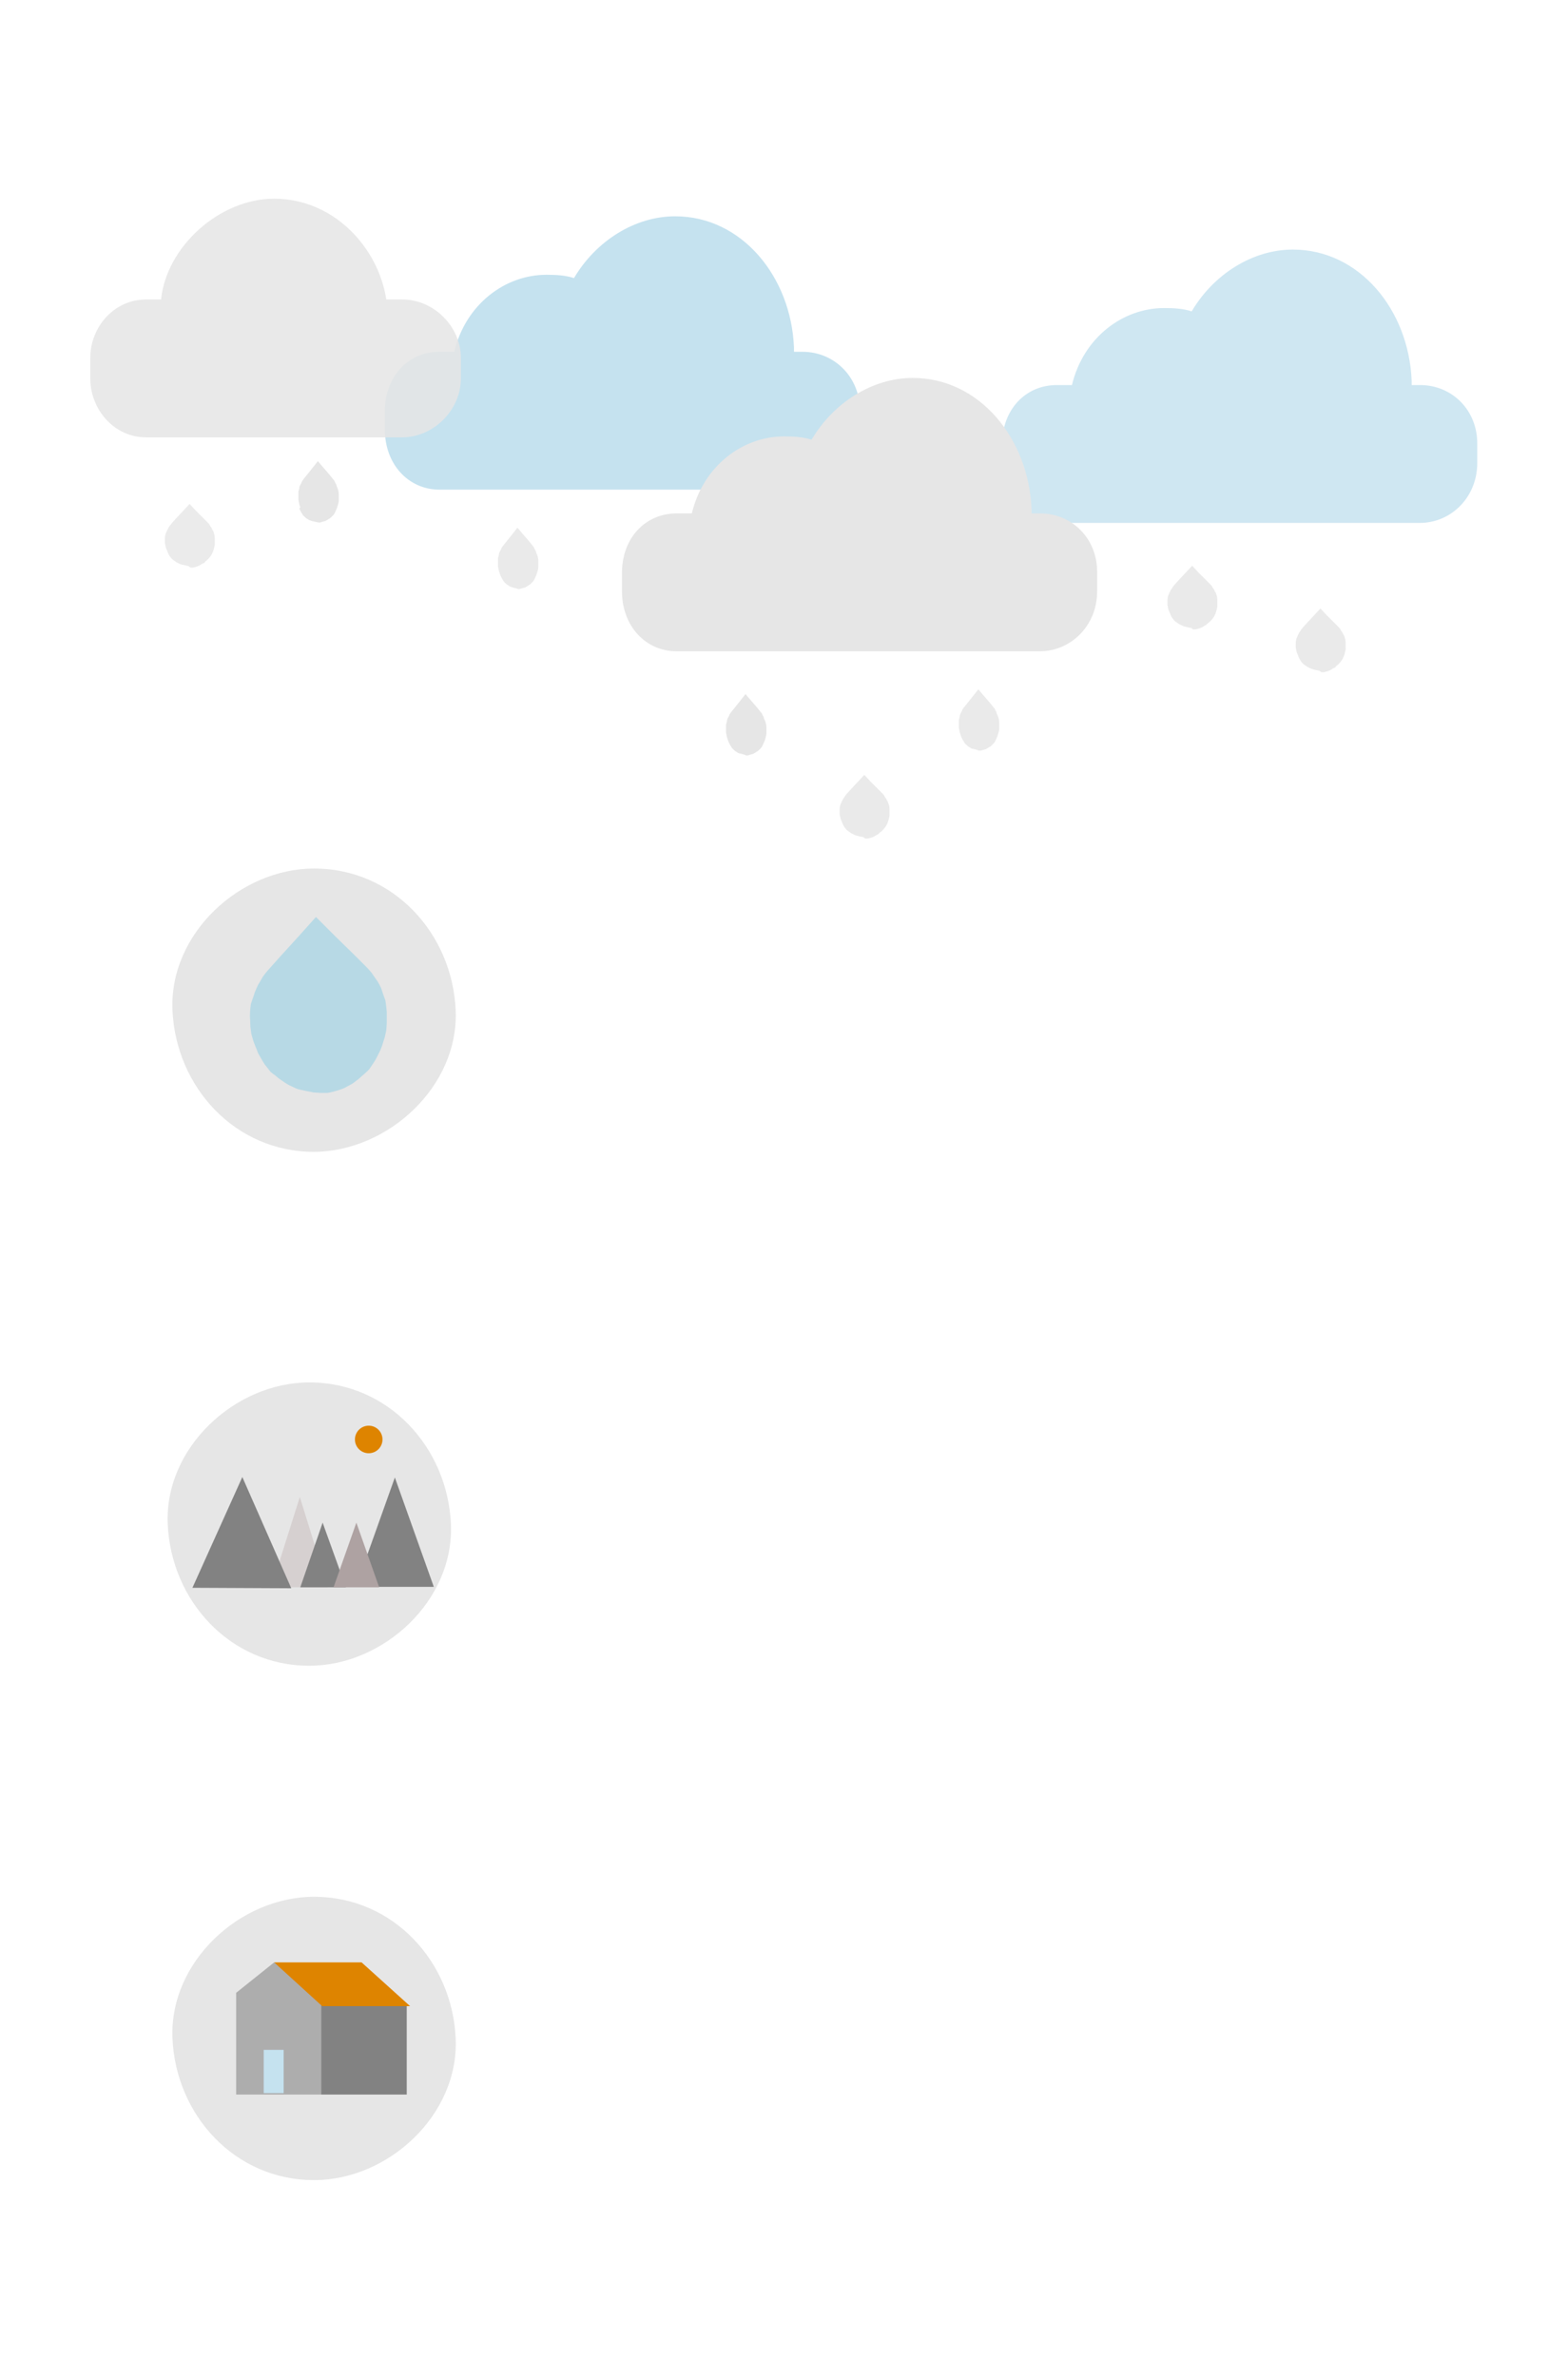<?xml version="1.0" encoding="utf-8"?>
<!-- Generator: Adobe Illustrator 19.1.0, SVG Export Plug-In . SVG Version: 6.00 Build 0)  -->
<svg version="1.1" id="Layer_1" xmlns="http://www.w3.org/2000/svg" xmlns:xlink="http://www.w3.org/1999/xlink" x="0px" y="0px"
	 viewBox="0 0 330 500" style="enable-background:new 0 0 330 500;" xml:space="preserve">
<style type="text/css">
	.st0{opacity:0.83;fill:#C5E2EF;}
	.st1{fill:#C5E2EF;}
	.st2{opacity:0.87;fill:#E6E6E6;}
	.st3{fill:#E6E6E6;}
	.st4{opacity:0.85;fill:#E6E6E6;}
	.st5{opacity:0.8;fill:#E6E6E6;}
	.st6{fill:#B7D9E5;}
	.st7{fill:none;}
	.st8{fill:#D6D0D0;}
	.st9{fill:#828282;}
	.st10{fill:#AEA2A2;}
	.st11{fill:#DE8400;}
	.st12{opacity:0.57;fill:#828282;}
</style>
<path class="st0" d="M298.9,81h-1.8c0,0,0-0.7,0-0.9c-0.6-14.9-11-27.6-25-27.6c-8.5,0-16.7,5.2-21.3,13c-1.8-0.6-3.8-0.7-5.8-0.7
	c-8.7,0-17,6.2-19.4,16.2h-3.2c-6.6,0-11.5,5.2-11.5,12.5v3.9c0,7.2,4.9,12.6,11.5,12.6h76.4c6.6,0,12.1-5.4,12.1-12.6v-3.9
	C311,86.2,305.5,81,298.9,81z"/>
<path class="st1" d="M168.9,74h-1.8c0,0,0-0.7,0-0.9c-0.6-14.9-11-27.6-25-27.6c-8.5,0-16.7,5.2-21.3,13c-1.8-0.6-3.8-0.7-5.8-0.7
	c-8.7,0-17,6.2-19.4,16.2h-3.2C85.9,74,81,79.2,81,86.5v3.9c0,7.2,4.9,12.6,11.5,12.6h76.4c6.6,0,12.1-5.4,12.1-12.6v-3.9
	C181,79.2,175.5,74,168.9,74z"/>
<path class="st2" d="M84.7,63h-3.4c-1.7-11-11.1-21.2-23.6-21.2C46.1,41.8,35,52,33.9,63h-3.2C24.1,63,19,68.7,19,75.3v4.3
	C19,86.2,24.1,92,30.7,92h53.9C91.3,92,97,86.2,97,79.6v-4.3C97,68.7,91.3,63,84.7,63z"/>
<path class="st3" d="M218.9,108h-1.8c0,0,0-0.7,0-0.9c-0.6-14.9-11-27.6-25-27.6c-8.5,0-16.7,5.2-21.3,13c-1.8-0.6-3.8-0.7-5.8-0.7
	c-8.7,0-17,6.2-19.4,16.2h-3.2c-6.6,0-11.5,5.2-11.5,12.5v3.9c0,7.2,4.9,12.6,11.5,12.6h76.4c6.6,0,12.1-5.4,12.1-12.6v-3.9
	C231,113.2,225.5,108,218.9,108z"/>
<path class="st3" d="M94.9,320.6c-0.7-16.1-13.1-29.8-29.8-29.8c-15.6,0-30.5,13.7-29.8,29.8c0.7,16.1,13.1,29.8,29.8,29.8
	C80.7,350.4,95.6,336.7,94.9,320.6z"/>
<path class="st3" d="M95.9,428.8C95.2,412.7,82.8,399,66.1,399c-15.6,0-30.5,13.7-29.8,29.8c0.7,16.1,13.1,29.8,29.8,29.8
	C81.7,458.6,96.6,444.9,95.9,428.8z"/>
<path class="st3" d="M95.9,212.5c-0.7-16.1-13.1-29.8-29.8-29.8c-15.6,0-30.5,13.7-29.8,29.8c0.7,16.1,13.1,29.8,29.8,29.8
	C81.7,242.2,96.6,228.5,95.9,212.5z"/>
<path class="st4" d="M182.1,176.4c0.2,0,0,0,0.5,0c0.5-0.1,1.1-0.3,1.3-0.4s0.5-0.3,0.5-0.3s0.1-0.1,0.4-0.2
	c0.2-0.2,0.4-0.4,0.4-0.4l0.3-0.2c0,0,0.3-0.3,0.4-0.4c0.1-0.1,0.4-0.5,0.4-0.5c0.2-0.2,0.5-0.9,0.5-0.9l0.1-0.3
	c0.1-0.3,0.2-0.7,0.2-0.7l0.1-0.5l0-0.5l0-0.8c0-0.5-0.1-0.9-0.1-0.9l-0.1-0.3c0,0-0.1-0.4-0.2-0.5c-0.1-0.1-0.3-0.6-0.3-0.6
	s-0.4-0.5-0.4-0.6s-0.4-0.5-0.4-0.5l-1-1l-1.5-1.5l-1.3-1.4l0,0l0,0l0,0l0,0l-1.3,1.4l-1.5,1.6l-0.9,1c0,0-0.3,0.4-0.4,0.5
	c0,0.1-0.4,0.6-0.4,0.6s-0.2,0.5-0.3,0.6c0,0.1-0.2,0.5-0.2,0.5l-0.1,0.3c0,0-0.1,0.4-0.1,0.9l0,0.8l0.1,0.5l0.1,0.5
	c0,0,0.1,0.3,0.3,0.7l0.1,0.3c0,0,0.3,0.7,0.5,0.9c0,0,0.3,0.4,0.4,0.5c0.1,0.1,0.4,0.3,0.4,0.3l0.3,0.2c0,0,0.2,0.2,0.5,0.3
	c0.2,0.1,0.4,0.2,0.4,0.2s0.4,0.2,0.6,0.2c0.2,0.1,1.3,0.3,1.3,0.3"/>
<path class="st4" d="M278.1,141.4c0.2,0,0,0,0.5,0c0.5-0.1,1.1-0.3,1.3-0.4s0.5-0.3,0.5-0.3s0.1-0.1,0.4-0.2s0.4-0.4,0.4-0.4
	l0.3-0.2c0,0,0.3-0.3,0.4-0.4c0.1-0.1,0.4-0.5,0.4-0.5c0.2-0.2,0.5-0.9,0.5-0.9l0.1-0.3c0.1-0.3,0.2-0.7,0.2-0.7l0.1-0.5l0-0.5
	l0-0.8c0-0.5-0.1-0.9-0.1-0.9l-0.1-0.3c0,0-0.1-0.4-0.2-0.5c-0.1-0.1-0.3-0.6-0.3-0.6s-0.4-0.5-0.4-0.6s-0.4-0.5-0.4-0.5l-1-1
	l-1.5-1.5l-1.3-1.4l0,0l0,0l0,0l0,0l-1.3,1.4l-1.5,1.6l-0.9,1c0,0-0.3,0.4-0.4,0.5c0,0.1-0.4,0.6-0.4,0.6s-0.2,0.5-0.3,0.6
	c0,0.1-0.2,0.5-0.2,0.5l-0.1,0.3c0,0-0.1,0.4-0.1,0.9l0,0.8l0.1,0.5l0.1,0.5c0,0,0.1,0.3,0.3,0.7l0.1,0.3c0,0,0.3,0.7,0.5,0.9
	c0,0,0.3,0.4,0.4,0.5c0.1,0.1,0.4,0.3,0.4,0.3l0.3,0.2c0,0,0.2,0.2,0.5,0.3c0.2,0.1,0.4,0.2,0.4,0.2s0.4,0.2,0.6,0.2
	c0.2,0.1,1.3,0.3,1.3,0.3"/>
<path class="st4" d="M251.1,132.4c0.2,0,0,0,0.5,0c0.5-0.1,1.1-0.3,1.3-0.4s0.5-0.3,0.5-0.3s0.1-0.1,0.4-0.2
	c0.2-0.2,0.4-0.4,0.4-0.4l0.3-0.2c0,0,0.3-0.3,0.4-0.4c0.1-0.1,0.4-0.5,0.4-0.5c0.2-0.2,0.5-0.9,0.5-0.9l0.1-0.3
	c0.1-0.3,0.2-0.7,0.2-0.7l0.1-0.5l0-0.5l0-0.8c0-0.5-0.1-0.9-0.1-0.9l-0.1-0.3c0,0-0.1-0.4-0.2-0.5c-0.1-0.1-0.3-0.6-0.3-0.6
	s-0.4-0.5-0.4-0.6s-0.4-0.5-0.4-0.5l-1-1l-1.5-1.5l-1.3-1.4l0,0l0,0l0,0l0,0l-1.3,1.4l-1.5,1.6l-0.9,1c0,0-0.3,0.4-0.4,0.5
	c0,0.1-0.4,0.6-0.4,0.6s-0.2,0.5-0.3,0.6c0,0.1-0.2,0.5-0.2,0.5l-0.1,0.3c0,0-0.1,0.4-0.1,0.9l0,0.8l0.1,0.5l0.1,0.5
	c0,0,0.1,0.3,0.3,0.7l0.1,0.3c0,0,0.3,0.7,0.5,0.9c0,0,0.3,0.4,0.4,0.5c0.1,0.1,0.4,0.3,0.4,0.3l0.3,0.2c0,0,0.2,0.2,0.5,0.3
	c0.2,0.1,0.4,0.2,0.4,0.2s0.4,0.2,0.6,0.2c0.2,0.1,1.3,0.3,1.3,0.3"/>
<path class="st5" d="M40.1,119.4c0.2,0,0,0,0.5,0c0.5-0.1,1.1-0.3,1.3-0.4c0.1-0.1,0.5-0.3,0.5-0.3s0.1-0.1,0.4-0.2s0.4-0.4,0.4-0.4
	l0.3-0.2c0,0,0.3-0.3,0.4-0.4c0.1-0.1,0.4-0.5,0.4-0.5c0.2-0.2,0.5-0.9,0.5-0.9l0.1-0.3c0.1-0.3,0.2-0.7,0.2-0.7l0.1-0.5l0-0.5
	l0-0.8c0-0.5-0.1-0.9-0.1-0.9l-0.1-0.3c0,0-0.1-0.4-0.2-0.5c-0.1-0.1-0.3-0.6-0.3-0.6s-0.4-0.5-0.4-0.6s-0.4-0.5-0.4-0.5l-1-1
	l-1.5-1.5l-1.3-1.4l0,0l0,0l0,0l0,0l-1.3,1.4l-1.5,1.6l-0.9,1c0,0-0.3,0.4-0.4,0.5s-0.4,0.6-0.4,0.6s-0.2,0.5-0.3,0.6
	c0,0.1-0.2,0.5-0.2,0.5l-0.1,0.3c0,0-0.1,0.4-0.1,0.9l0,0.8l0.1,0.5l0.1,0.5c0,0,0.1,0.3,0.3,0.7l0.1,0.3c0,0,0.3,0.7,0.5,0.9
	c0,0,0.3,0.4,0.4,0.5c0.1,0.1,0.4,0.3,0.4,0.3l0.3,0.2c0,0,0.2,0.2,0.5,0.3c0.2,0.1,0.4,0.2,0.4,0.2s0.4,0.2,0.6,0.2
	s1.3,0.3,1.3,0.3"/>
<path class="st4" d="M109,123.9c0.2,0,0,0,0.4,0c0.4-0.1,0.9-0.3,1.1-0.3c0.1-0.1,0.5-0.3,0.5-0.3s0.1-0.1,0.3-0.2s0.4-0.3,0.4-0.3
	l0.2-0.2c0,0,0.2-0.2,0.3-0.3c0.1-0.1,0.3-0.5,0.3-0.5c0.1-0.2,0.4-0.9,0.4-0.9l0.1-0.3c0.1-0.3,0.2-0.7,0.2-0.7l0.1-0.5l0-0.5
	l0-0.8c0-0.4-0.1-0.9-0.1-0.9l-0.1-0.3c0,0-0.1-0.4-0.2-0.5c0-0.1-0.2-0.6-0.2-0.6s-0.3-0.5-0.3-0.6c0-0.1-0.3-0.4-0.3-0.4l-0.8-1
	l-1.3-1.5l-1.1-1.3l0,0l0,0l0,0l0,0l-1.1,1.4l-1.2,1.5l-0.8,1c0,0-0.3,0.4-0.3,0.5c0,0.1-0.3,0.6-0.3,0.6s-0.2,0.4-0.2,0.6
	c0,0.1-0.1,0.5-0.1,0.5l-0.1,0.3c0,0,0,0.4,0,0.9l0,0.8l0.1,0.5l0.1,0.5c0,0,0.1,0.3,0.2,0.6l0.1,0.3c0,0,0.3,0.6,0.4,0.8
	c0,0,0.3,0.4,0.3,0.5c0.1,0.1,0.3,0.3,0.3,0.3l0.2,0.2c0,0,0.2,0.2,0.4,0.3c0.2,0.1,0.3,0.2,0.3,0.2s0.3,0.2,0.5,0.2
	c0.1,0.1,1.1,0.3,1.1,0.3"/>
<path class="st3" d="M157,158.9c0.2,0,0,0,0.4,0c0.4-0.1,0.9-0.3,1.1-0.3c0.1-0.1,0.5-0.3,0.5-0.3s0.1-0.1,0.3-0.2
	c0.2-0.1,0.4-0.3,0.4-0.3l0.2-0.2c0,0,0.2-0.2,0.3-0.3c0.1-0.1,0.3-0.5,0.3-0.5c0.1-0.2,0.4-0.9,0.4-0.9l0.1-0.3
	c0.1-0.3,0.2-0.7,0.2-0.7l0.1-0.5l0-0.5l0-0.8c0-0.4-0.1-0.9-0.1-0.9l-0.1-0.3c0,0-0.1-0.4-0.2-0.5s-0.2-0.6-0.2-0.6
	s-0.3-0.5-0.3-0.6c0-0.1-0.3-0.4-0.3-0.4l-0.8-1l-1.3-1.5l-1.1-1.3l0,0l0,0l0,0l0,0l-1.1,1.4l-1.2,1.5l-0.8,1c0,0-0.3,0.4-0.3,0.5
	c0,0.1-0.3,0.6-0.3,0.6s-0.2,0.4-0.2,0.6c0,0.1-0.1,0.5-0.1,0.5l-0.1,0.3c0,0,0,0.4,0,0.9l0,0.8l0.1,0.5l0.1,0.5
	c0,0,0.1,0.3,0.2,0.6l0.1,0.3c0,0,0.3,0.6,0.4,0.8c0,0,0.3,0.4,0.3,0.5c0.1,0.1,0.3,0.3,0.3,0.3l0.2,0.2c0,0,0.2,0.2,0.4,0.3
	s0.3,0.2,0.3,0.2s0.3,0.2,0.5,0.2s1.1,0.3,1.1,0.3"/>
<path class="st3" d="M67,109.9c0.2,0,0,0,0.4,0c0.4-0.1,0.9-0.3,1.1-0.3c0.1-0.1,0.5-0.3,0.5-0.3s0.1-0.1,0.3-0.2s0.4-0.3,0.4-0.3
	l0.2-0.2c0,0,0.2-0.2,0.3-0.3c0.1-0.1,0.3-0.5,0.3-0.5c0.1-0.2,0.4-0.9,0.4-0.9l0.1-0.3c0.1-0.3,0.2-0.7,0.2-0.7l0.1-0.5l0-0.5
	l0-0.8c0-0.4-0.1-0.9-0.1-0.9l-0.1-0.3c0,0-0.1-0.4-0.2-0.5c0-0.1-0.2-0.6-0.2-0.6s-0.3-0.5-0.3-0.6c0-0.1-0.3-0.4-0.3-0.4l-0.8-1
	l-1.3-1.5l-1.1-1.3l0,0l0,0l0,0l0,0l-1.1,1.4l-1.2,1.5l-0.8,1c0,0-0.3,0.4-0.3,0.5c0,0.1-0.3,0.6-0.3,0.6s-0.2,0.4-0.2,0.6
	c0,0.1-0.1,0.5-0.1,0.5l-0.1,0.3c0,0,0,0.4,0,0.9l0,0.8l0.1,0.5l0.1,0.5c0,0,0.1,0.3,0.2,0.6L63,107c0,0,0.3,0.6,0.4,0.8
	c0,0,0.3,0.4,0.3,0.5c0.1,0.1,0.3,0.3,0.3,0.3l0.2,0.2c0,0,0.2,0.2,0.4,0.3c0.2,0.1,0.3,0.2,0.3,0.2s0.3,0.2,0.5,0.2
	c0.1,0.1,1.1,0.3,1.1,0.3"/>
<path class="st6" d="M67.5,229.9c0.6,0,0.1,0,1.4,0c1.3-0.2,3.1-0.8,3.5-1c0.4-0.2,1.5-0.8,1.5-0.8s0.4-0.2,1-0.7
	c0.6-0.4,1.2-1,1.2-1l0.7-0.6c0,0,0.8-0.7,1-1s1-1.5,1-1.5c0.4-0.6,1.3-2.5,1.3-2.5l0.3-0.8c0.3-0.9,0.6-1.9,0.6-1.9l0.3-1.4
	l0.1-1.5l0-2.3c-0.1-1.3-0.3-2.5-0.3-2.5l-0.3-0.8c0,0-0.4-1.1-0.5-1.5s-0.8-1.6-0.8-1.6s-1-1.4-1.1-1.6c-0.1-0.2-1.1-1.3-1.1-1.3
	l-2.7-2.7l-4.3-4.2l-3.7-3.7l0-0.1l-0.1,0.1l-0.1-0.1l0,0.1l-3.5,3.9l-4,4.4l-2.6,2.9c0,0-0.9,1.1-1,1.3c-0.1,0.2-1,1.7-1,1.7
	s-0.6,1.3-0.7,1.6c-0.1,0.4-0.5,1.5-0.5,1.5l-0.3,0.9c0,0-0.2,1.2-0.2,2.5l0.1,2.3l0.2,1.5l0.4,1.4c0,0,0.3,0.9,0.7,1.8l0.3,0.8
	c0,0,1,1.8,1.4,2.4c0,0,0.9,1.1,1.1,1.4c0.2,0.3,1.1,0.9,1.1,0.9l0.7,0.6c0,0,0.7,0.5,1.3,0.9c0.6,0.4,1,0.6,1,0.6s1.1,0.5,1.5,0.7
	c0.4,0.2,3.6,0.8,3.6,0.8"/>
<polygon class="st7" points="48.9,315.2 49.1,307.3 55.9,311.4 "/>
<path class="st4" d="M206,157.9c0.2,0,0,0,0.4,0c0.4-0.1,0.9-0.3,1.1-0.3c0.1-0.1,0.5-0.3,0.5-0.3s0.1-0.1,0.3-0.2
	c0.2-0.1,0.4-0.3,0.4-0.3l0.2-0.2c0,0,0.2-0.2,0.3-0.3c0.1-0.1,0.3-0.5,0.3-0.5c0.1-0.2,0.4-0.9,0.4-0.9l0.1-0.3
	c0.1-0.3,0.2-0.7,0.2-0.7l0.1-0.5l0-0.5l0-0.8c0-0.4-0.1-0.9-0.1-0.9l-0.1-0.3c0,0-0.1-0.4-0.2-0.5s-0.2-0.6-0.2-0.6
	s-0.3-0.5-0.3-0.6c0-0.1-0.3-0.4-0.3-0.4l-0.8-1l-1.3-1.5l-1.1-1.3l0,0l0,0l0,0l0,0l-1.1,1.4l-1.2,1.5l-0.8,1c0,0-0.3,0.4-0.3,0.5
	c0,0.1-0.3,0.6-0.3,0.6s-0.2,0.4-0.2,0.6c0,0.1-0.1,0.5-0.1,0.5l-0.1,0.3c0,0,0,0.4,0,0.9l0,0.8l0.1,0.5l0.1,0.5
	c0,0,0.1,0.3,0.2,0.6l0.1,0.3c0,0,0.3,0.6,0.4,0.8c0,0,0.3,0.4,0.3,0.5c0.1,0.1,0.3,0.3,0.3,0.3l0.2,0.2c0,0,0.2,0.2,0.4,0.3
	s0.3,0.2,0.3,0.2s0.3,0.2,0.5,0.2s1.1,0.3,1.1,0.3"/>
<polygon class="st8" points="69,333.9 57.1,333.9 63.1,314.9 "/>
<polygon class="st9" points="61.3,334.1 40.5,334 51,310.7 "/>
<polygon class="st9" points="72.8,333.9 63.2,333.9 67.9,320.3 "/>
<polygon class="st9" points="91.3,333.8 74.9,333.8 83.1,310.8 "/>
<polygon class="st10" points="79.8,333.9 70.2,333.9 75,320.3 "/>
<circle class="st11" cx="77.6" cy="302.8" r="2.9"/>
<polygon class="st12" points="67.6,440.6 49.7,440.6 49.7,419.2 57.7,412.8 67.6,419.2 "/>
<rect x="67.6" y="421.8" class="st9" width="18" height="18.8"/>
<polygon class="st11" points="57.7,412.8 76.1,412.8 86.3,422 67.8,422 "/>
<rect x="55.5" y="431.2" class="st1" width="4.2" height="9.1"/>
</svg>
